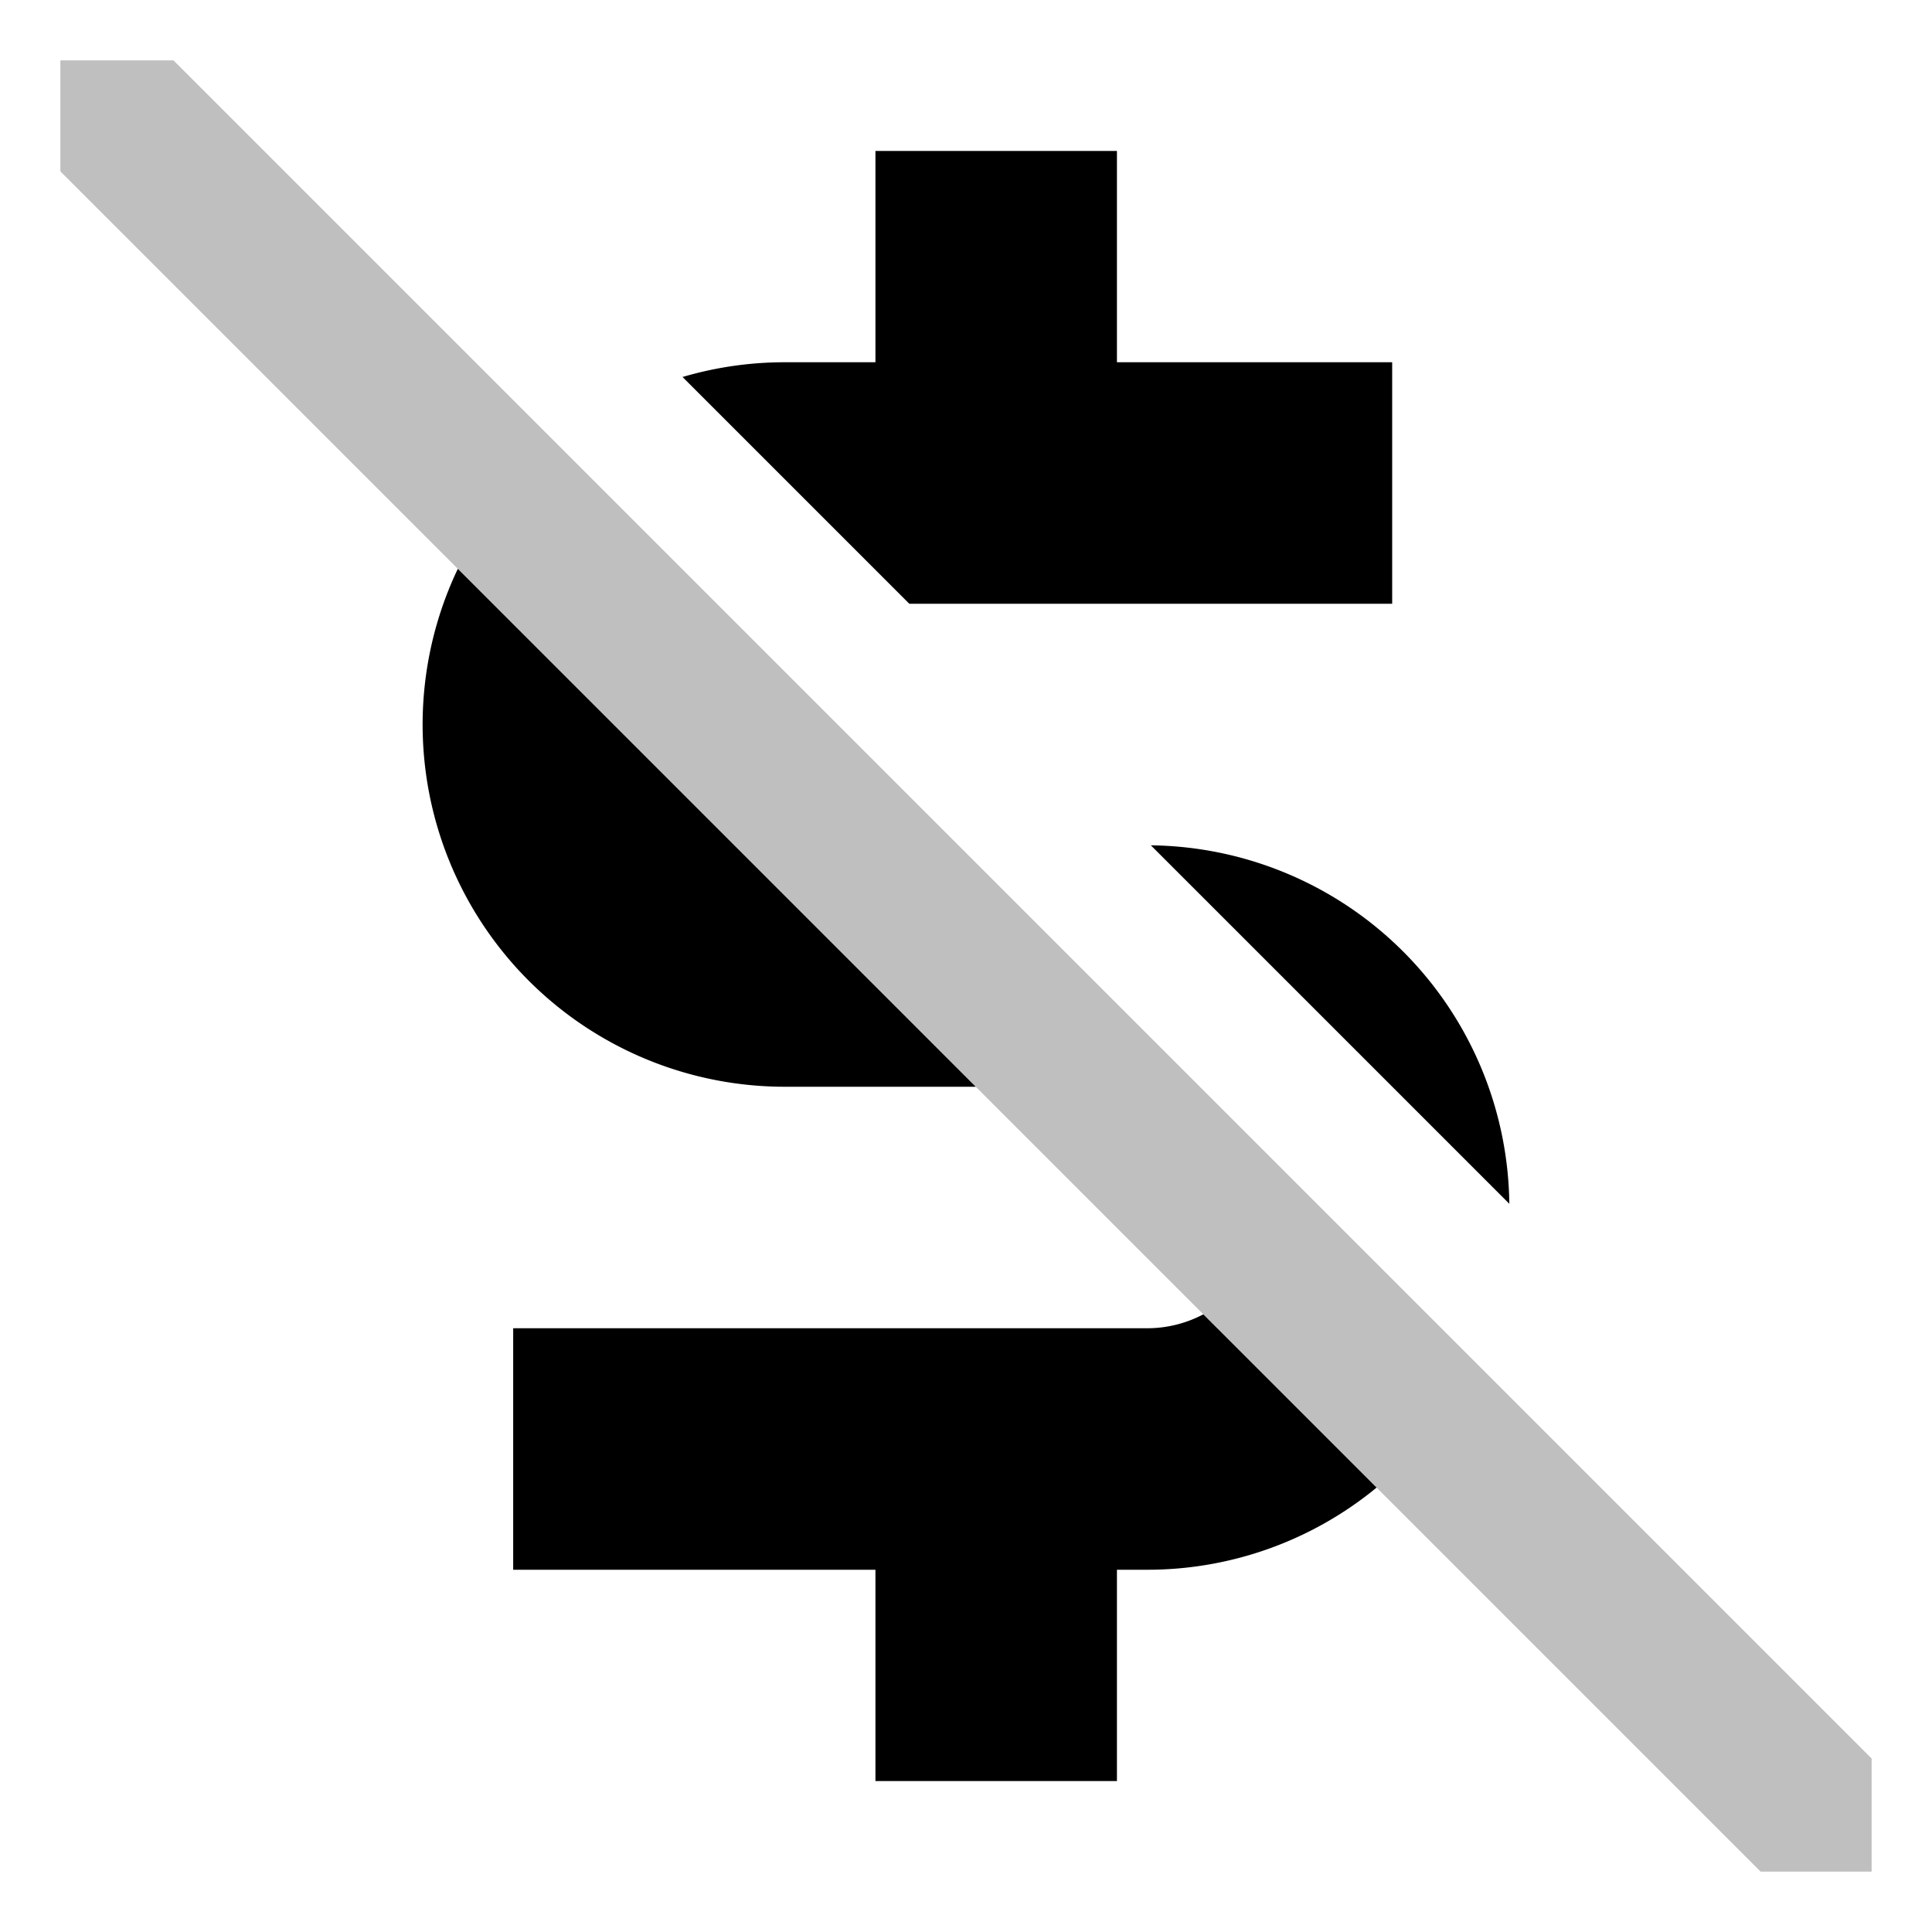 <svg xmlns="http://www.w3.org/2000/svg" viewBox="0 0 512 512">
  <polygon fill="currentColor" points="45.976 16 16 16 16 45.422 466.578 496 496 496 496 466.024 45.976 16" class="ci-secondary" opacity="0.25"/>
  <path fill="currentColor" d="M316.567,235.6h0l83.419,83.42a96.1,96.1,0,0,0-95-95Z" class="ci-primary"/>
  <path fill="currentColor" d="M208,288h50.578L121.326,150.748A95.981,95.981,0,0,0,208,288Z" class="ci-primary"/>
  <path fill="currentColor" d="M368.941,160V96H296V40H232V96H208a95.729,95.729,0,0,0-27.122,3.907L240.971,160Z" class="ci-primary"/>
  <path fill="currentColor" d="M304,352H136v64h96v56h64V416h8a95.557,95.557,0,0,0,60.808-21.77L318.89,348.312A31.8,31.8,0,0,1,304,352Z" class="ci-primary"/>
</svg>
